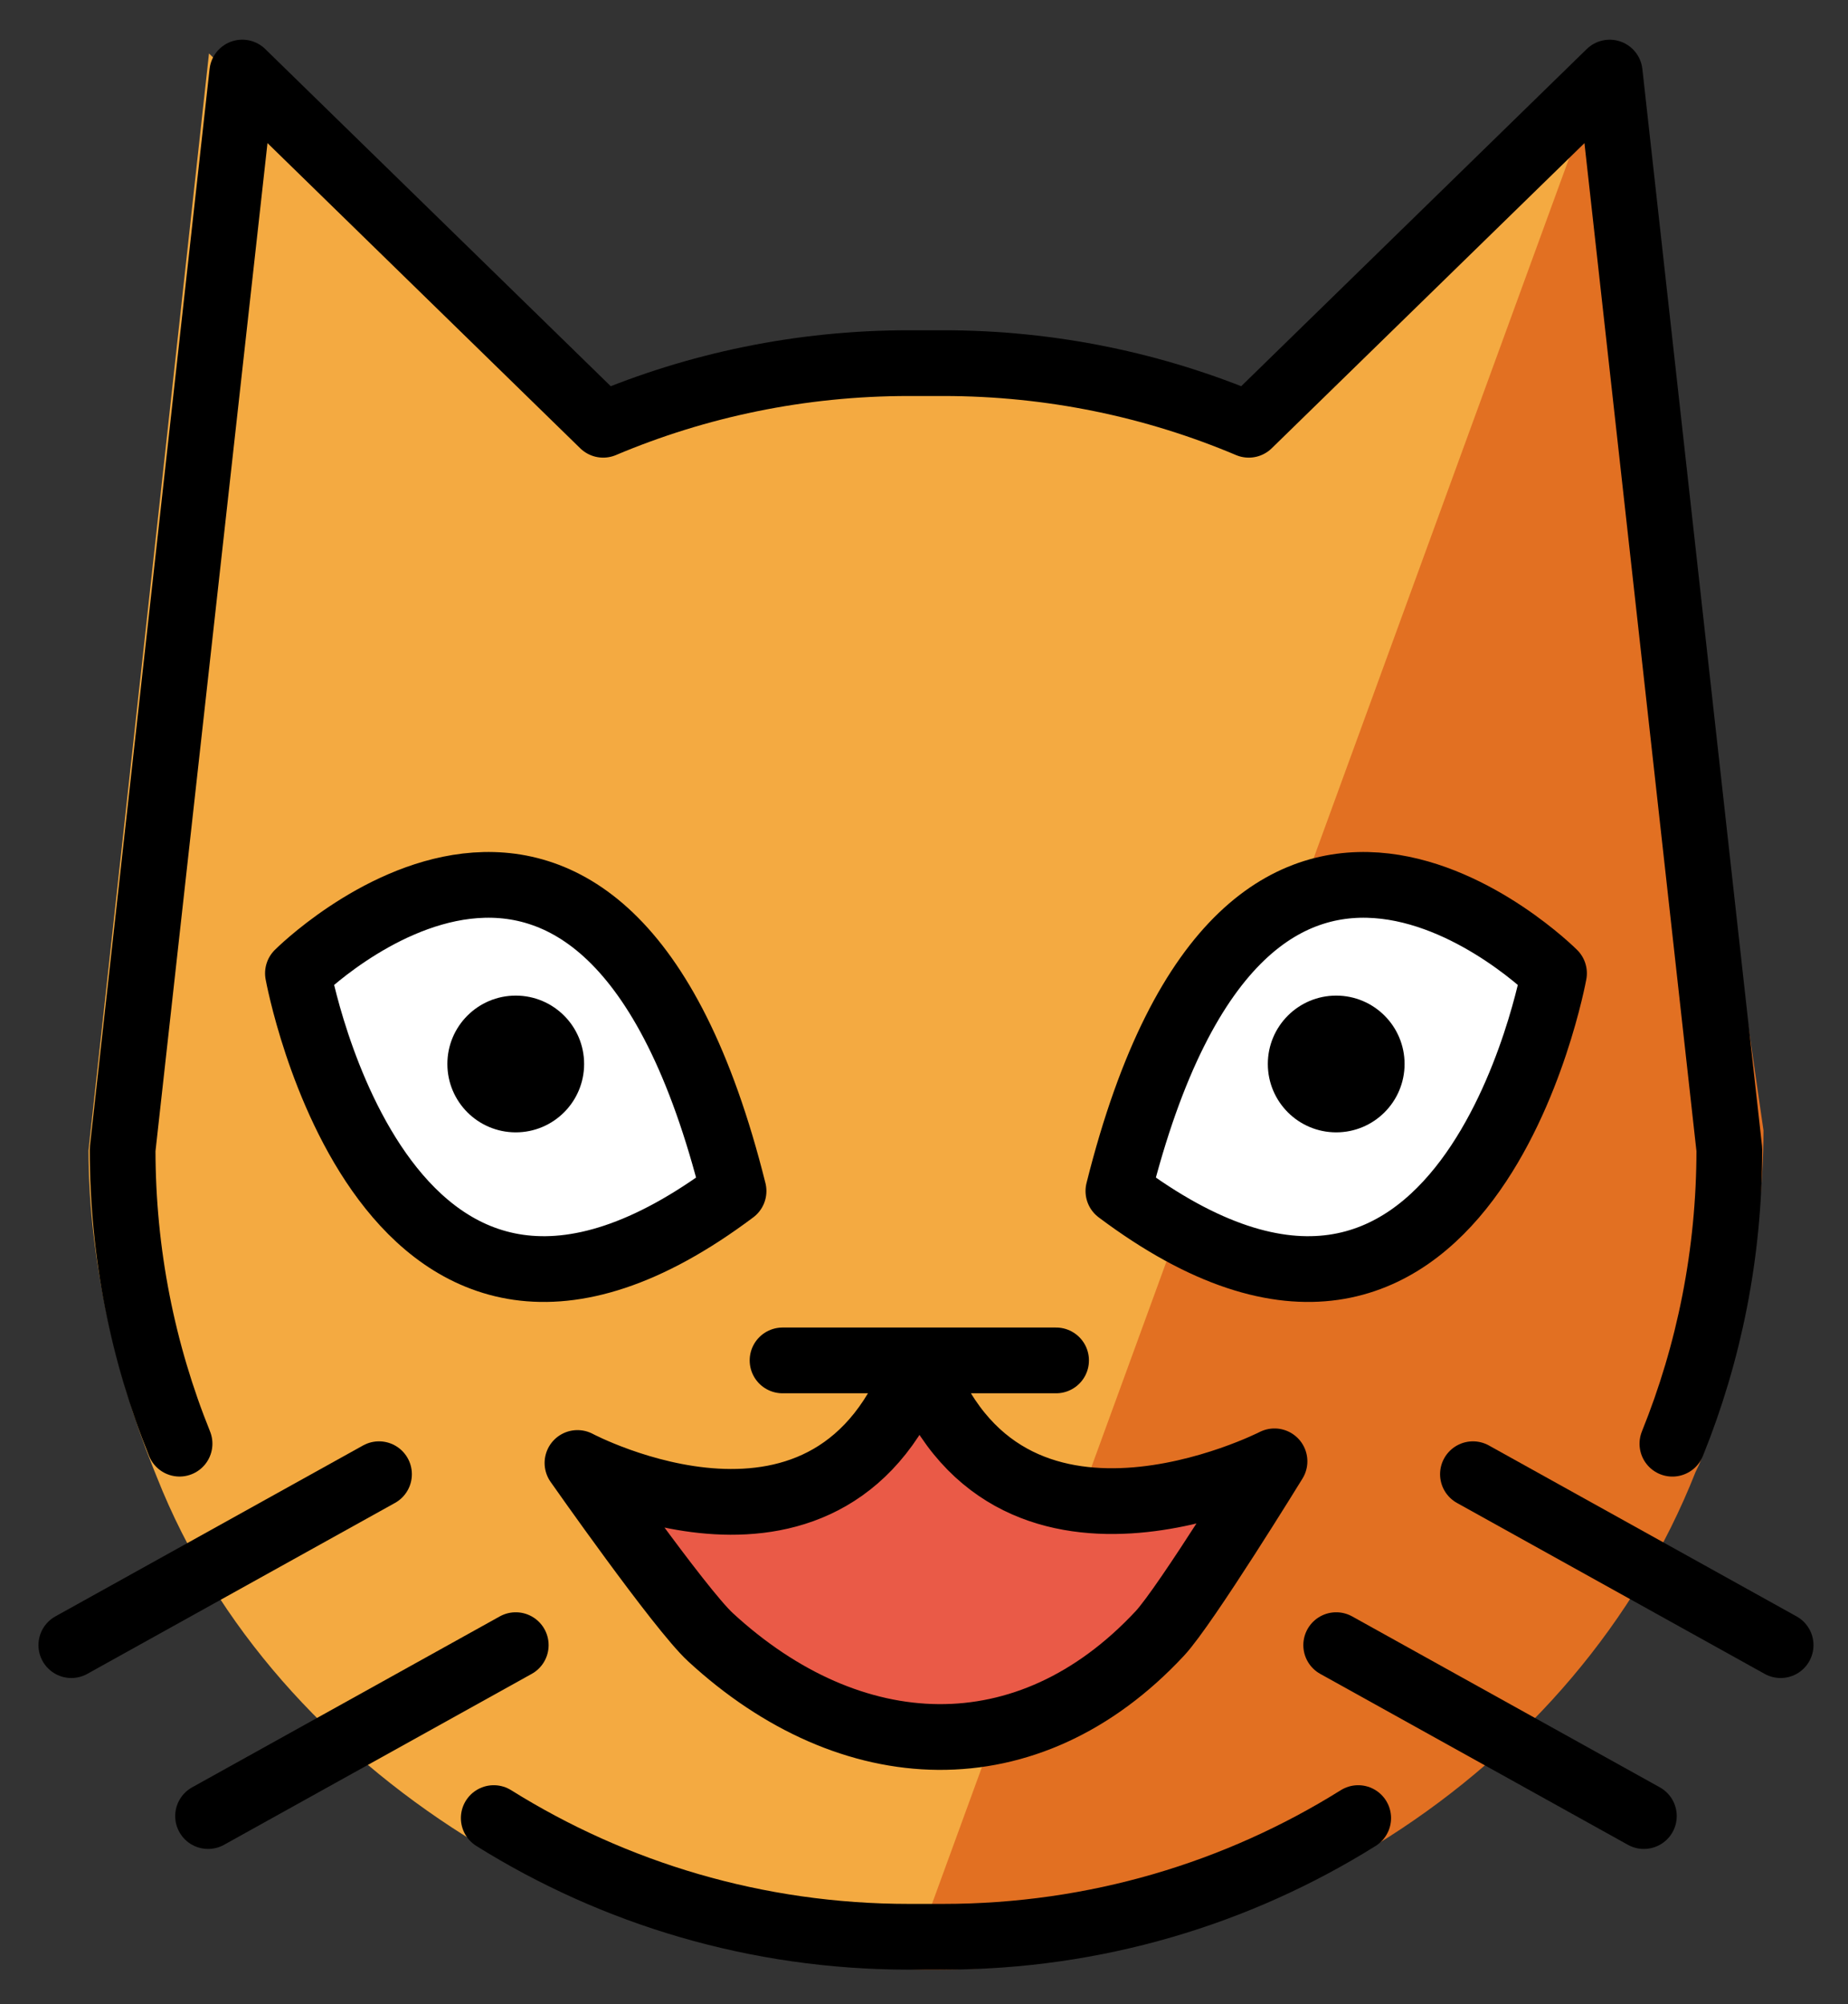 <svg xmlns="http://www.w3.org/2000/svg" role="img" viewBox="7.83 4.08 56.22 60.97"><rect x="7.83" y="4.08" width="56.22" height="60.97" fill="#333333" stroke="none"/><title>1F63A.svg</title><g id="color"><path fill="#F4AA41" d="M58.666,48.832c-3.598,9.117-12.631,15.155-23.207,15.155c-9.117,0-19.256-5.848-22.854-14.964 l-0.126-0.313c-1.141-2.86-1.957-6.36-1.957-9.632L14.188,5.706l11.228,11.08 c2.923-1.248,6.137-1.939,9.51-1.939H35.99c3.373,0,6.588,0.691,9.51,1.939L56.728,5.706l3.722,33.876 c0,3.272-0.628,6.397-1.771,9.257"/><path fill="#E27022" d="M35.458,63.987c10.609,0.342,20.354-6.004,23.952-15.121l0.111-0.231 c1.141-2.86,1.958-6.896,1.958-10.169l-4.75-32.76"/><path fill="#FFF" d="M55.106 33.627c0 0-9.276-9.277-13.252 6.625C52.456 48.204 55.106 33.627 55.106 33.627zM16.894 33.627c0 0 9.276-9.277 13.252 6.625C19.544 48.204 16.894 33.627 16.894 33.627z"/><path fill="#EA5A47" d="M25.6,48.524c0,0,7.8,4.16,10.4-3.12c2.6,7.28,10.805,3.07,10.805,3.07s-2.694,4.381-3.487,5.234 c-4.017,4.314-9.401,4.054-13.672,0.117C28.711,52.962,25.6,48.524,25.6,48.524z"/></g><g id="line"><path fill="none" stroke="#000" stroke-linecap="round" stroke-linejoin="round" stroke-miterlimit="10" stroke-width="2" d="M55.106 33.689c0 0-9.276-9.277-13.252 6.625C52.456 48.266 55.106 33.689 55.106 33.689zM62 54.128L52.64 48.928M57.84 59.328L48.48 54.128"/><path fill="none" stroke="#000" stroke-linecap="round" stroke-linejoin="round" stroke-miterlimit="10" stroke-width="2" d="M13.292,47.999c-1.117-2.765-1.732-5.787-1.732-8.952l3.64-32.76l10.98,10.715c2.858-1.207,6.001-1.875,9.3-1.875 h1.04c3.299,0,6.442,0.668,9.3,1.875L56.8,6.288l3.64,32.76c0,3.165-0.614,6.186-1.732,8.952"/><path fill="none" stroke="#000" stroke-linecap="round" stroke-linejoin="round" stroke-miterlimit="10" stroke-width="2" d="M16.894 33.689c0 0 9.276-9.277 13.252 6.625C19.544 48.266 16.894 33.689 16.894 33.689zM10 54.128L19.36 48.928M14.16 59.328L23.52 54.128"/><circle cx="23.52" cy="36.448" r="2.08"/><circle cx="48.48" cy="36.448" r="2.08"/><path fill="none" stroke="#000" stroke-linecap="round" stroke-linejoin="round" stroke-miterlimit="10" stroke-width="2" d="M31.637 45.466L39.958 45.466M25.398 48.586c0 0 7.8 4.16 10.4-3.12 2.6 7.28 10.805 3.07 10.805 3.07s-2.694 4.381-3.487 5.234c-4.017 4.314-9.401 4.054-13.672.117C28.508 53.024 25.398 48.586 25.398 48.586zM22.851 59.389C26.515 61.678 30.844 63 35.481 63h1.038c4.638 0 8.968-1.322 12.63-3.611"/></g></svg>
